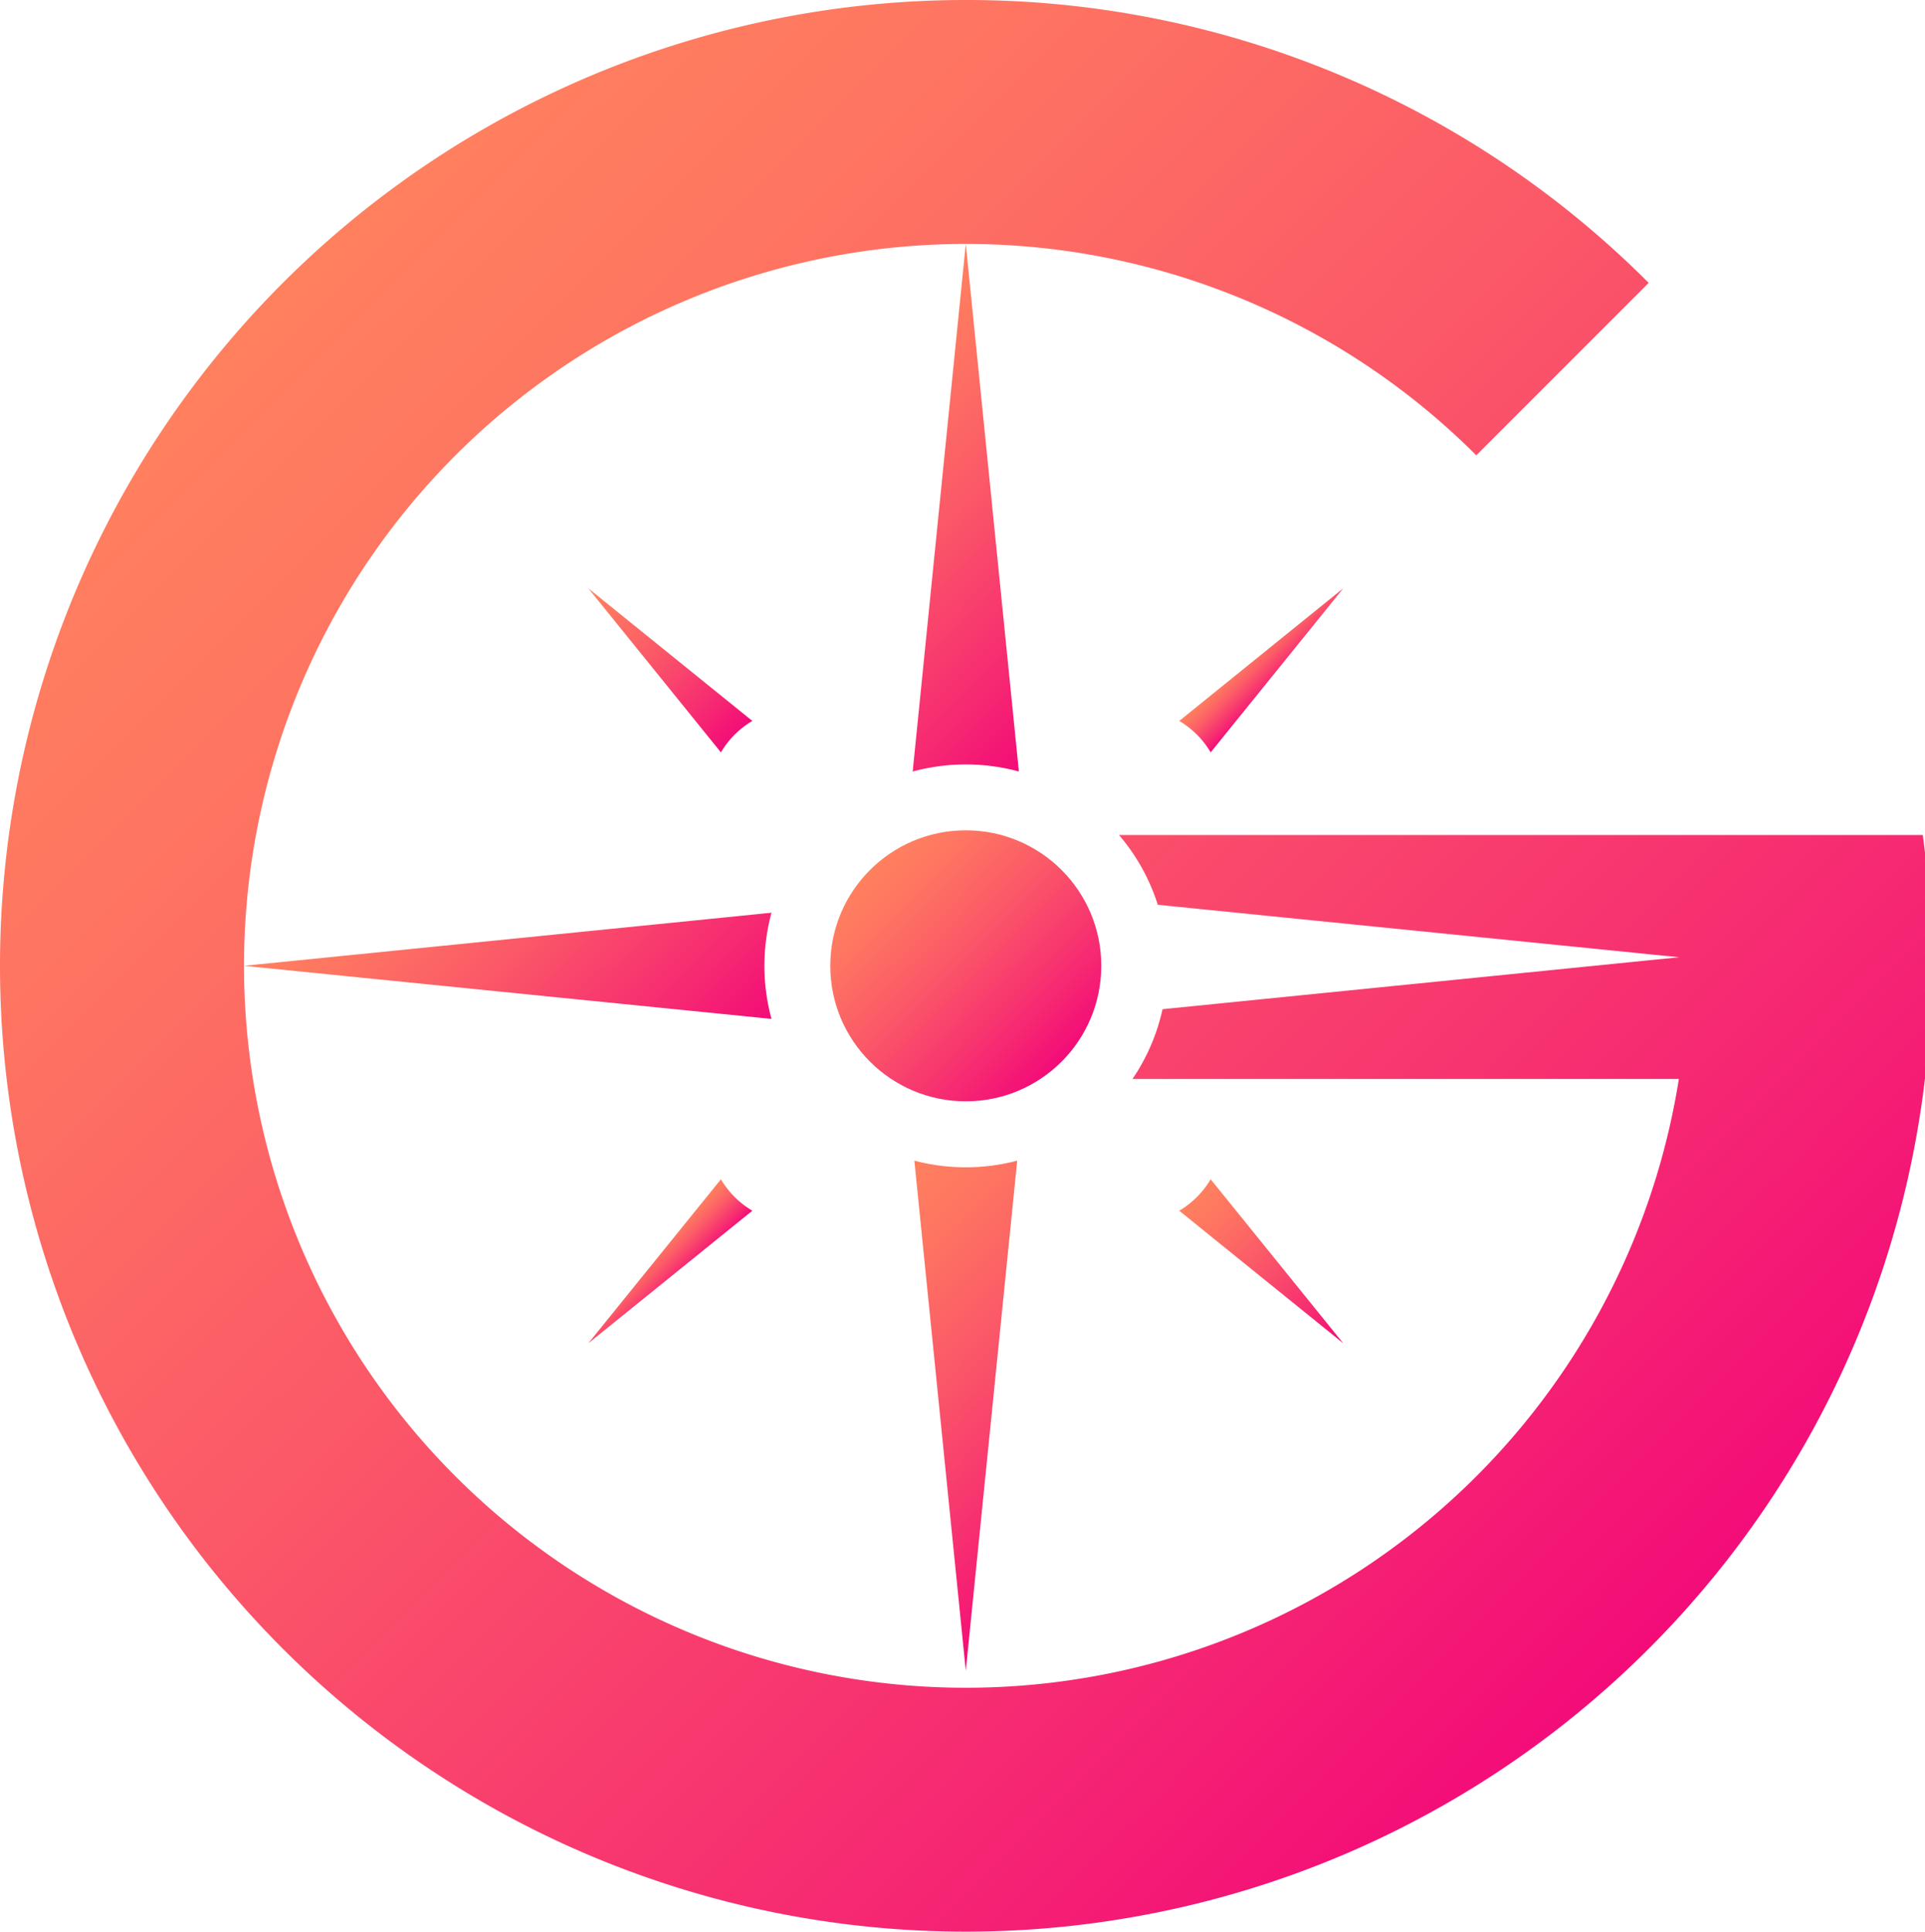 <?xml version="1.0" encoding="UTF-8"?><svg data-name="Guidex" viewBox="0 0 336.85 338" xmlns="http://www.w3.org/2000/svg" xmlns:xlink="http://www.w3.org/1999/xlink"><defs><style>.cls-1{fill:url(#a);}.cls-2{fill:url(#i);}.cls-3{fill:url(#h);}.cls-4{fill:url(#g);}.cls-5{fill:url(#f);}.cls-6{fill:url(#e);}.cls-7{fill:url(#d);}.cls-8{fill:url(#c);}.cls-9{fill:url(#b);}</style><linearGradient id="a" x1="49.5" x2="288.5" y1="49.5" y2="288.5" gradientUnits="userSpaceOnUse"><stop stop-color="#ff805f" offset="0"/><stop stop-color="#fe7561" offset=".16"/><stop stop-color="#fb5868" offset=".44"/><stop stop-color="#f62872" offset=".81"/><stop stop-color="#f30c78" offset="1"/></linearGradient><linearGradient id="i" x1="152.24" x2="185.76" y1="152.24" y2="185.76" xlink:href="#a"/><linearGradient id="h" x1="143.6" x2="194.4" y1="68.07" y2="118.88" xlink:href="#a"/><linearGradient id="g" x1="68.07" x2="118.88" y1="143.6" y2="194.4" xlink:href="#a"/><linearGradient id="f" x1="219.33" x2="224.83" y1="113.17" y2="118.67" xlink:href="#a"/><linearGradient id="e" x1="102.94" x2="128.9" y1="102.94" y2="128.9" xlink:href="#a"/><linearGradient id="d" x1="113.17" x2="118.67" y1="219.33" y2="224.83" xlink:href="#a"/><linearGradient id="c" x1="209.1" x2="235.06" y1="209.1" y2="235.06" xlink:href="#a"/><linearGradient id="b" x1="144.45" x2="193.55" y1="218.66" y2="267.77" xlink:href="#a"/></defs><path class="cls-1" d="M338,169A169,169,0,1,1,169,0,168.47,168.47,0,0,1,288.5,49.5L258.33,79.67A126.32,126.32,0,1,0,293.78,188.8H198.17a35.09,35.09,0,0,0,5.26-12.21l90.4-9.09-91.23-9.18a35.11,35.11,0,0,0-6.79-12.21H336.46A169.57,169.57,0,0,1,338,169Z"/><circle class="cls-2" cx="169" cy="169" r="23.71"/><path class="cls-3" d="M178.29,135a35.42,35.42,0,0,0-18.58,0L169,42.67Z"/><path class="cls-4" d="M135,159.71a35.42,35.42,0,0,0,0,18.58L42.67,169Z"/><path class="cls-5" d="m211.85 131.65a15.56 15.56 0 0 0-5.5-5.5l28.71-23.21z"/><path class="cls-6" d="m131.65 126.15a15.56 15.56 0 0 0-5.5 5.5l-23.21-28.71z"/><path class="cls-7" d="m126.15 206.35a15.56 15.56 0 0 0 5.5 5.5l-28.71 23.21z"/><path class="cls-8" d="m206.35 211.85a15.56 15.56 0 0 0 5.5-5.5l23.21 28.71z"/><path class="cls-9" d="m178 203.09-9 89.24-9-89.24a35.34 35.34 0 0 0 18 0z"/></svg>